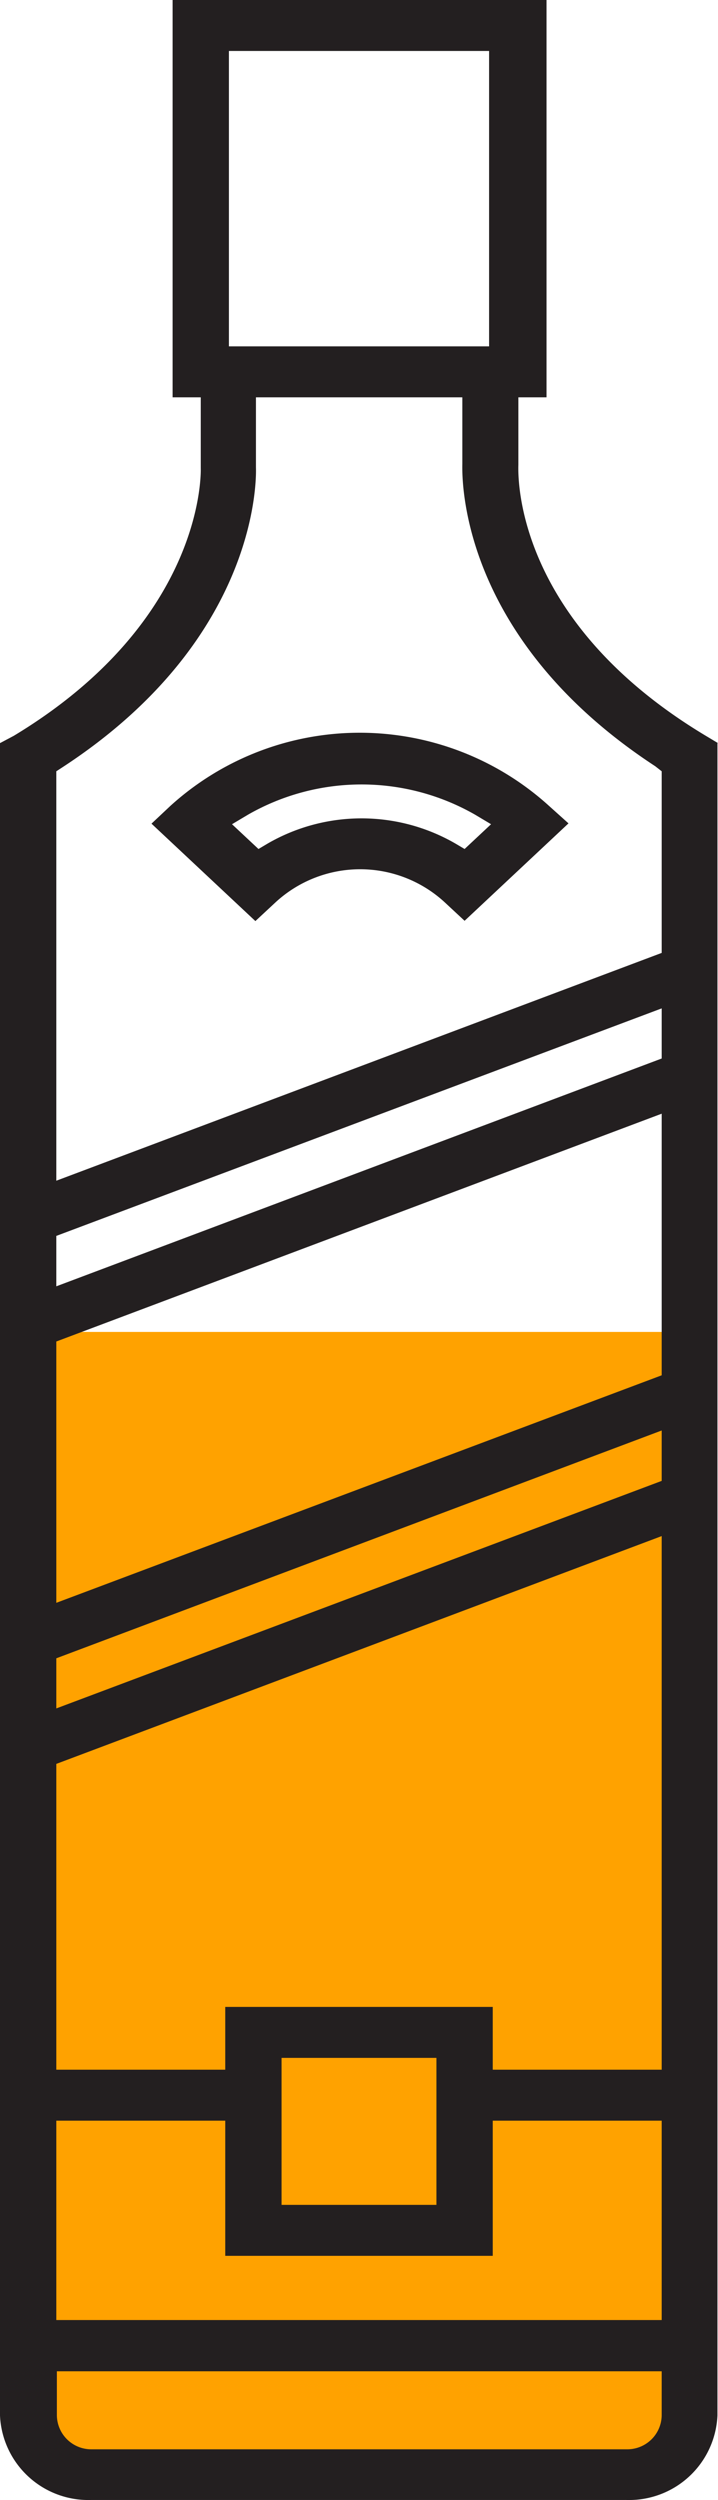 <?xml version="1.0" encoding="UTF-8" standalone="no"?>
<svg
   xmlns:dc="http://purl.org/dc/elements/1.1/"
   xmlns:cc="http://creativecommons.org/ns#"
   xmlns:rdf="http://www.w3.org/1999/02/22-rdf-syntax-ns#"
   xmlns:svg="http://www.w3.org/2000/svg"
   xmlns="http://www.w3.org/2000/svg"
   xmlns:sodipodi="http://sodipodi.sourceforge.net/DTD/sodipodi-0.dtd"
   xmlns:inkscape="http://www.inkscape.org/namespaces/inkscape"
   data-name="Layer 2"
   viewBox="0 0 25.5 88.782"
   x="0px"
   y="0px"
   version="1.1"
   id="svg517"
   sodipodi:docname="whisky-state-5.svg"
   width="25.5"
   height="88.782"
   inkscape:version="1.0.1 (1.0.1+r73)">
  <sodipodi:namedview
     pagecolor="#ffffff"
     bordercolor="#666666"
     borderopacity="1"
     objecttolerance="10"
     gridtolerance="10"
     guidetolerance="10"
     inkscape:pageopacity="0"
     inkscape:pageshadow="2"
     inkscape:window-width="1920"
     inkscape:window-height="948"
     id="namedview519"
     showgrid="false"
     inkscape:lockguides="true"
     inkscape:zoom="7.3845192"
     inkscape:cx="9.0800782"
     inkscape:cy="51.28"
     inkscape:window-x="0"
     inkscape:window-y="27"
     inkscape:window-maximized="1"
     inkscape:current-layer="layer1"
     inkscape:document-rotation="0" />
  <defs
     id="defs505">
    <style
       id="style503">.cls-1{fill:#231f20;}</style>
  </defs>
  <title
     id="title507">Liqour Cabinet Icons</title>
  <g
     inkscape:groupmode="layer"
     id="layer8"
     inkscape:label="Stage-8"
     style="display:none;opacity:1"
     sodipodi:insensitive="true">
    <rect
       style="fill:#ffa200;stroke-width:8.806"
       id="rect1964-1"
       width="8.996"
       height="17.613"
       x="8.012"
       y="13.323" />
    <rect
       style="fill:#ffa200;stroke-width:10.833"
       id="rect1981"
       width="23.032"
       height="1.689"
       x="0.651"
       y="25.811" />
    <rect
       style="fill:#ffa200;stroke-width:10.833"
       id="rect1983"
       width="18.818"
       height="1.744"
       x="2.793"
       y="24.271" />
    <rect
       style="fill:#ffa200;stroke-width:10.833"
       id="rect1987"
       width="4.576"
       height="3.952"
       x="5.786"
       y="20.99" />
    <rect
       style="fill:#ffa200;stroke-width:10.833"
       id="rect1989"
       width="3.47"
       height="5.089"
       x="16.173"
       y="19.647"
       ry="1.735" />
    <rect
       style="fill:#ffa200;stroke-width:10.833"
       id="rect1991"
       width="1.994"
       height="1.752"
       x="18.341"
       y="23.487"
       ry="0.876" />
    <rect
       style="fill:#800000;stroke-width:12.211"
       id="rect2011"
       width="13.28"
       height="14.11"
       x="6.13"
       y="0" />
  </g>
  <g
     inkscape:groupmode="layer"
     id="layer7"
     inkscape:label="Stage-7"
     sodipodi:insensitive="true"
     style="display:none">
    <rect
       style="fill:#ffa200;stroke-width:10.833"
       id="rect1943"
       width="23.978"
       height="10"
       x="0.651"
       y="27.5" />
  </g>
  <g
     inkscape:groupmode="layer"
     id="layer6"
     inkscape:label="Stage-6"
     sodipodi:insensitive="true"
     style="display:none">
    <rect
       style="fill:#ffa200;stroke-width:10.833"
       id="rect1879"
       width="23.978"
       height="10"
       x="0.651"
       y="37.4" />
  </g>
  <g
     inkscape:groupmode="layer"
     id="layer5"
     inkscape:label="Stage-5"
     sodipodi:insensitive="true"
     style="display:inline">
    <rect
       style="fill:#ffa200;stroke-width:10.833"
       id="rect1815"
       width="23.978"
       height="10"
       x="0.651"
       y="47.3" />
  </g>
  <g
     inkscape:groupmode="layer"
     id="layer4"
     inkscape:label="Stage-4"
     style="display:inline"
     sodipodi:insensitive="true">
    <rect
       style="fill:#ffa200;stroke-width:10.833"
       id="rect1708"
       width="23.978"
       height="10"
       x="0.651"
       y="57.2" />
  </g>
  <g
     inkscape:groupmode="layer"
     id="layer3"
     inkscape:label="Stage-3"
     style="display:inline"
     sodipodi:insensitive="true">
    <rect
       style="fill:#ffa200;stroke-width:10.833"
       id="rect1414"
       width="23.978"
       height="10"
       x="0.651"
       y="67.1" />
  </g>
  <g
     inkscape:groupmode="layer"
     id="layer2"
     inkscape:label="Stage-2"
     style="display:inline"
     sodipodi:insensitive="true">
    <rect
       style="fill:#ffa200;stroke-width:9.522"
       id="rect884"
       width="23.978"
       height="10"
       x="0.651"
       y="77.02" />
  </g>
  <path
     class="cls-1"
     d="m 25.5,26.39 -0.45,-0.27 c -6.65,-4 -6.66,-9 -6.64,-9.61 v -2.4 h 1 V 0 H 6.13 v 14.11 h 1 v 2.51 c 0,0 0.23,5.36 -6.64,9.51 L 0,26.39 v 59.39 a 3.14,3.14 0 0 0 3.24,3 h 19 a 3.14,3.14 0 0 0 3.24,-3 V 26.39 Z M 8.13,1.81 h 9.24 V 12.3 H 8.13 Z M 23.5,85.78 a 1.22,1.22 0 0 1 -1.24,1.2 h -19 A 1.22,1.22 0 0 1 2.02,85.78 V 84.21 H 23.5 v 1.56 z m 0,-3.39 H 2 v -7.08 h 6 v 4.8 h 9.5 v -4.8 h 6 z M 10,78.29 v -5.21 h 5.5 V 78.3 H 10 Z M 23.5,73.5 h -6 V 71.27 H 8 V 73.5 H 2 V 62.64 L 23.5,54.55 Z M 23.5,52.59 2,60.67 V 58.89 L 23.5,50.8 Z m 0,-3.75 L 2,56.92 V 47.64 L 23.5,39.55 Z M 23.5,37.59 2,45.68 v -1.79 l 21.5,-8.08 z m 0,-3.75 L 2,41.93 V 27.39 L 2.23,27.24 C 9.39,22.56 9.09,16.66 9.09,16.6 v -2.49 h 7.33 v 2.35 c 0,0.28 -0.27,6.09 6.85,10.75 l 0.23,0.18 v 6.48 z"
     id="path509" />
  <path
     class="cls-1"
     d="m 15.78,32.03 0.72,0.67 3.69,-3.46 -0.69,-0.62 a 10,10 0 0 0 -13.45,0 l -0.67,0.63 3.69,3.46 0.72,-0.67 a 4.43,4.43 0 0 1 5.99,-0.01 z M 9.5,29.96 9.18,30.15 8.24,29.27 8.81,28.93 a 8.11,8.11 0 0 1 8.06,0 l 0.57,0.34 -0.94,0.88 -0.32,-0.19 a 6.66,6.66 0 0 0 -6.68,0 z"
     id="path511" />
  <path
     id="text513"
     d="m -37.609,105.685 c -0.169,0 -0.324,0.026 -0.471,0.065 0.14,-0.01 0.285,-0.02 0.385,-0.027 0.05,-0.012 0.095,-0.021 0.145,-0.031 -0.02,-5.8e-4 -0.038,-0.006 -0.059,-0.006 z m 0.473,0.065 c 0.103,0.094 0.212,0.195 0.289,0.256 0.023,8.3e-4 0.046,0.003 0.068,0.004 0.005,-0.036 0.011,-0.073 0.016,-0.109 -0.114,-0.064 -0.238,-0.116 -0.373,-0.15 z m 67.457,2.691 c 0.002,0.003 0.004,0.007 0.006,0.01 -0.006,-0.003 0.007,-0.005 0,-0.01 -0.002,1.9e-4 -0.004,-1.8e-4 -0.006,0 z m 0.164,0.234 c -0.006,0.003 -0.013,0.005 -0.02,0.008 0.008,0.015 0.012,0.032 0.02,0.047 z m 0,0.658 c -0.032,0.019 -0.06,0.038 -0.092,0.057 h 0.092 z" />
  <g
     inkscape:groupmode="layer"
     id="layer1"
     inkscape:label="Stage-1"
     style="display:inline"
     sodipodi:insensitive="true" />
</svg>
